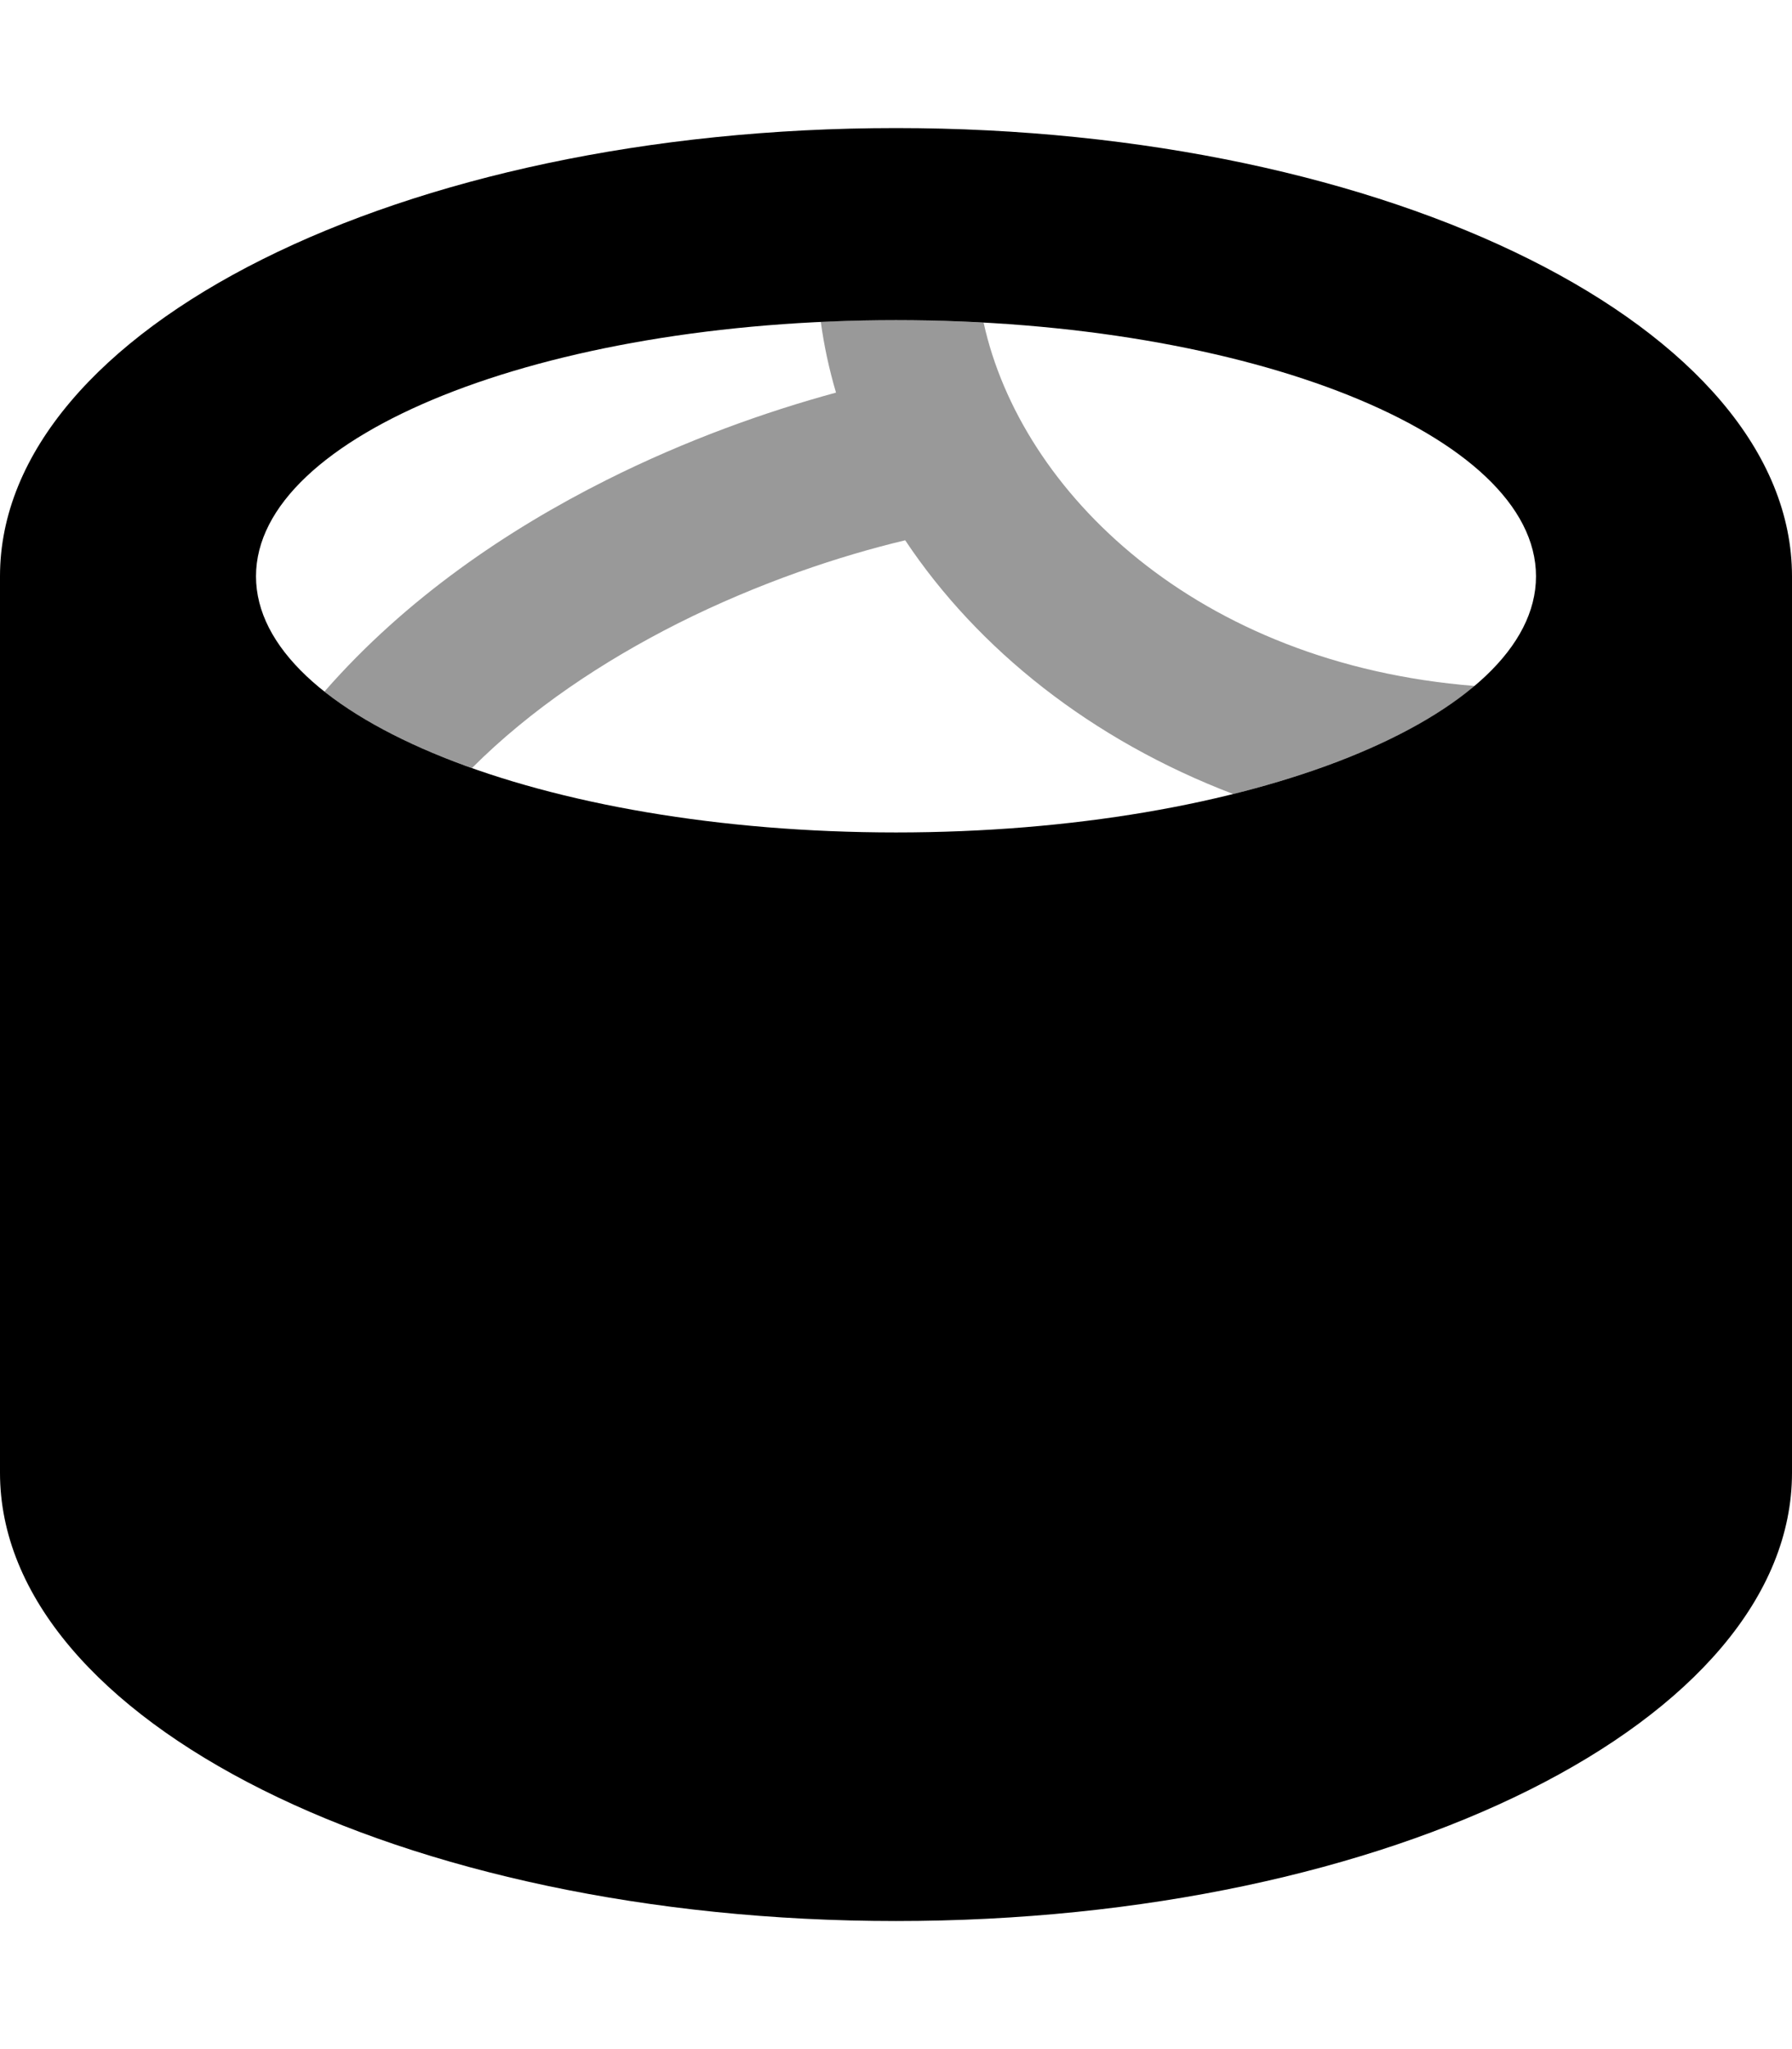 <svg fill="currentColor" xmlns="http://www.w3.org/2000/svg" viewBox="0 0 448 512"><!--! Font Awesome Pro 7.0.1 by @fontawesome - https://fontawesome.com License - https://fontawesome.com/license (Commercial License) Copyright 2025 Fonticons, Inc. --><path opacity=".4" fill="currentColor" d="M81.1 172.8c9.2 7.3 21.8 13.8 36.9 19.1 14.8-14.8 32.8-26.7 51.4-36.1 20.5-10.3 40.9-17 56.9-20.8 18.2 27.3 46.6 49.9 82 63.4 26.1-6.5 47.2-15.9 60.4-27-69.5-5.5-113.5-48.4-122.8-90.8-14.7-.8-28.9-.7-40.7-.2 .8 6 2.1 11.9 3.8 17.7-17.3 4.7-37.4 11.8-57.5 21.9-24.5 12.3-49.9 29.4-70.3 52.7z"/><path fill="currentColor" d="M448 368l0-224C448 82.1 347.7 32 224 32S0 82.1 0 144L0 368c0 61.9 100.3 112 224 112s224-50.1 224-112zM224 208c-88.4 0-160-28.7-160-64s71.6-64 160-64 160 28.7 160 64-71.6 64-160 64z"/></svg>
